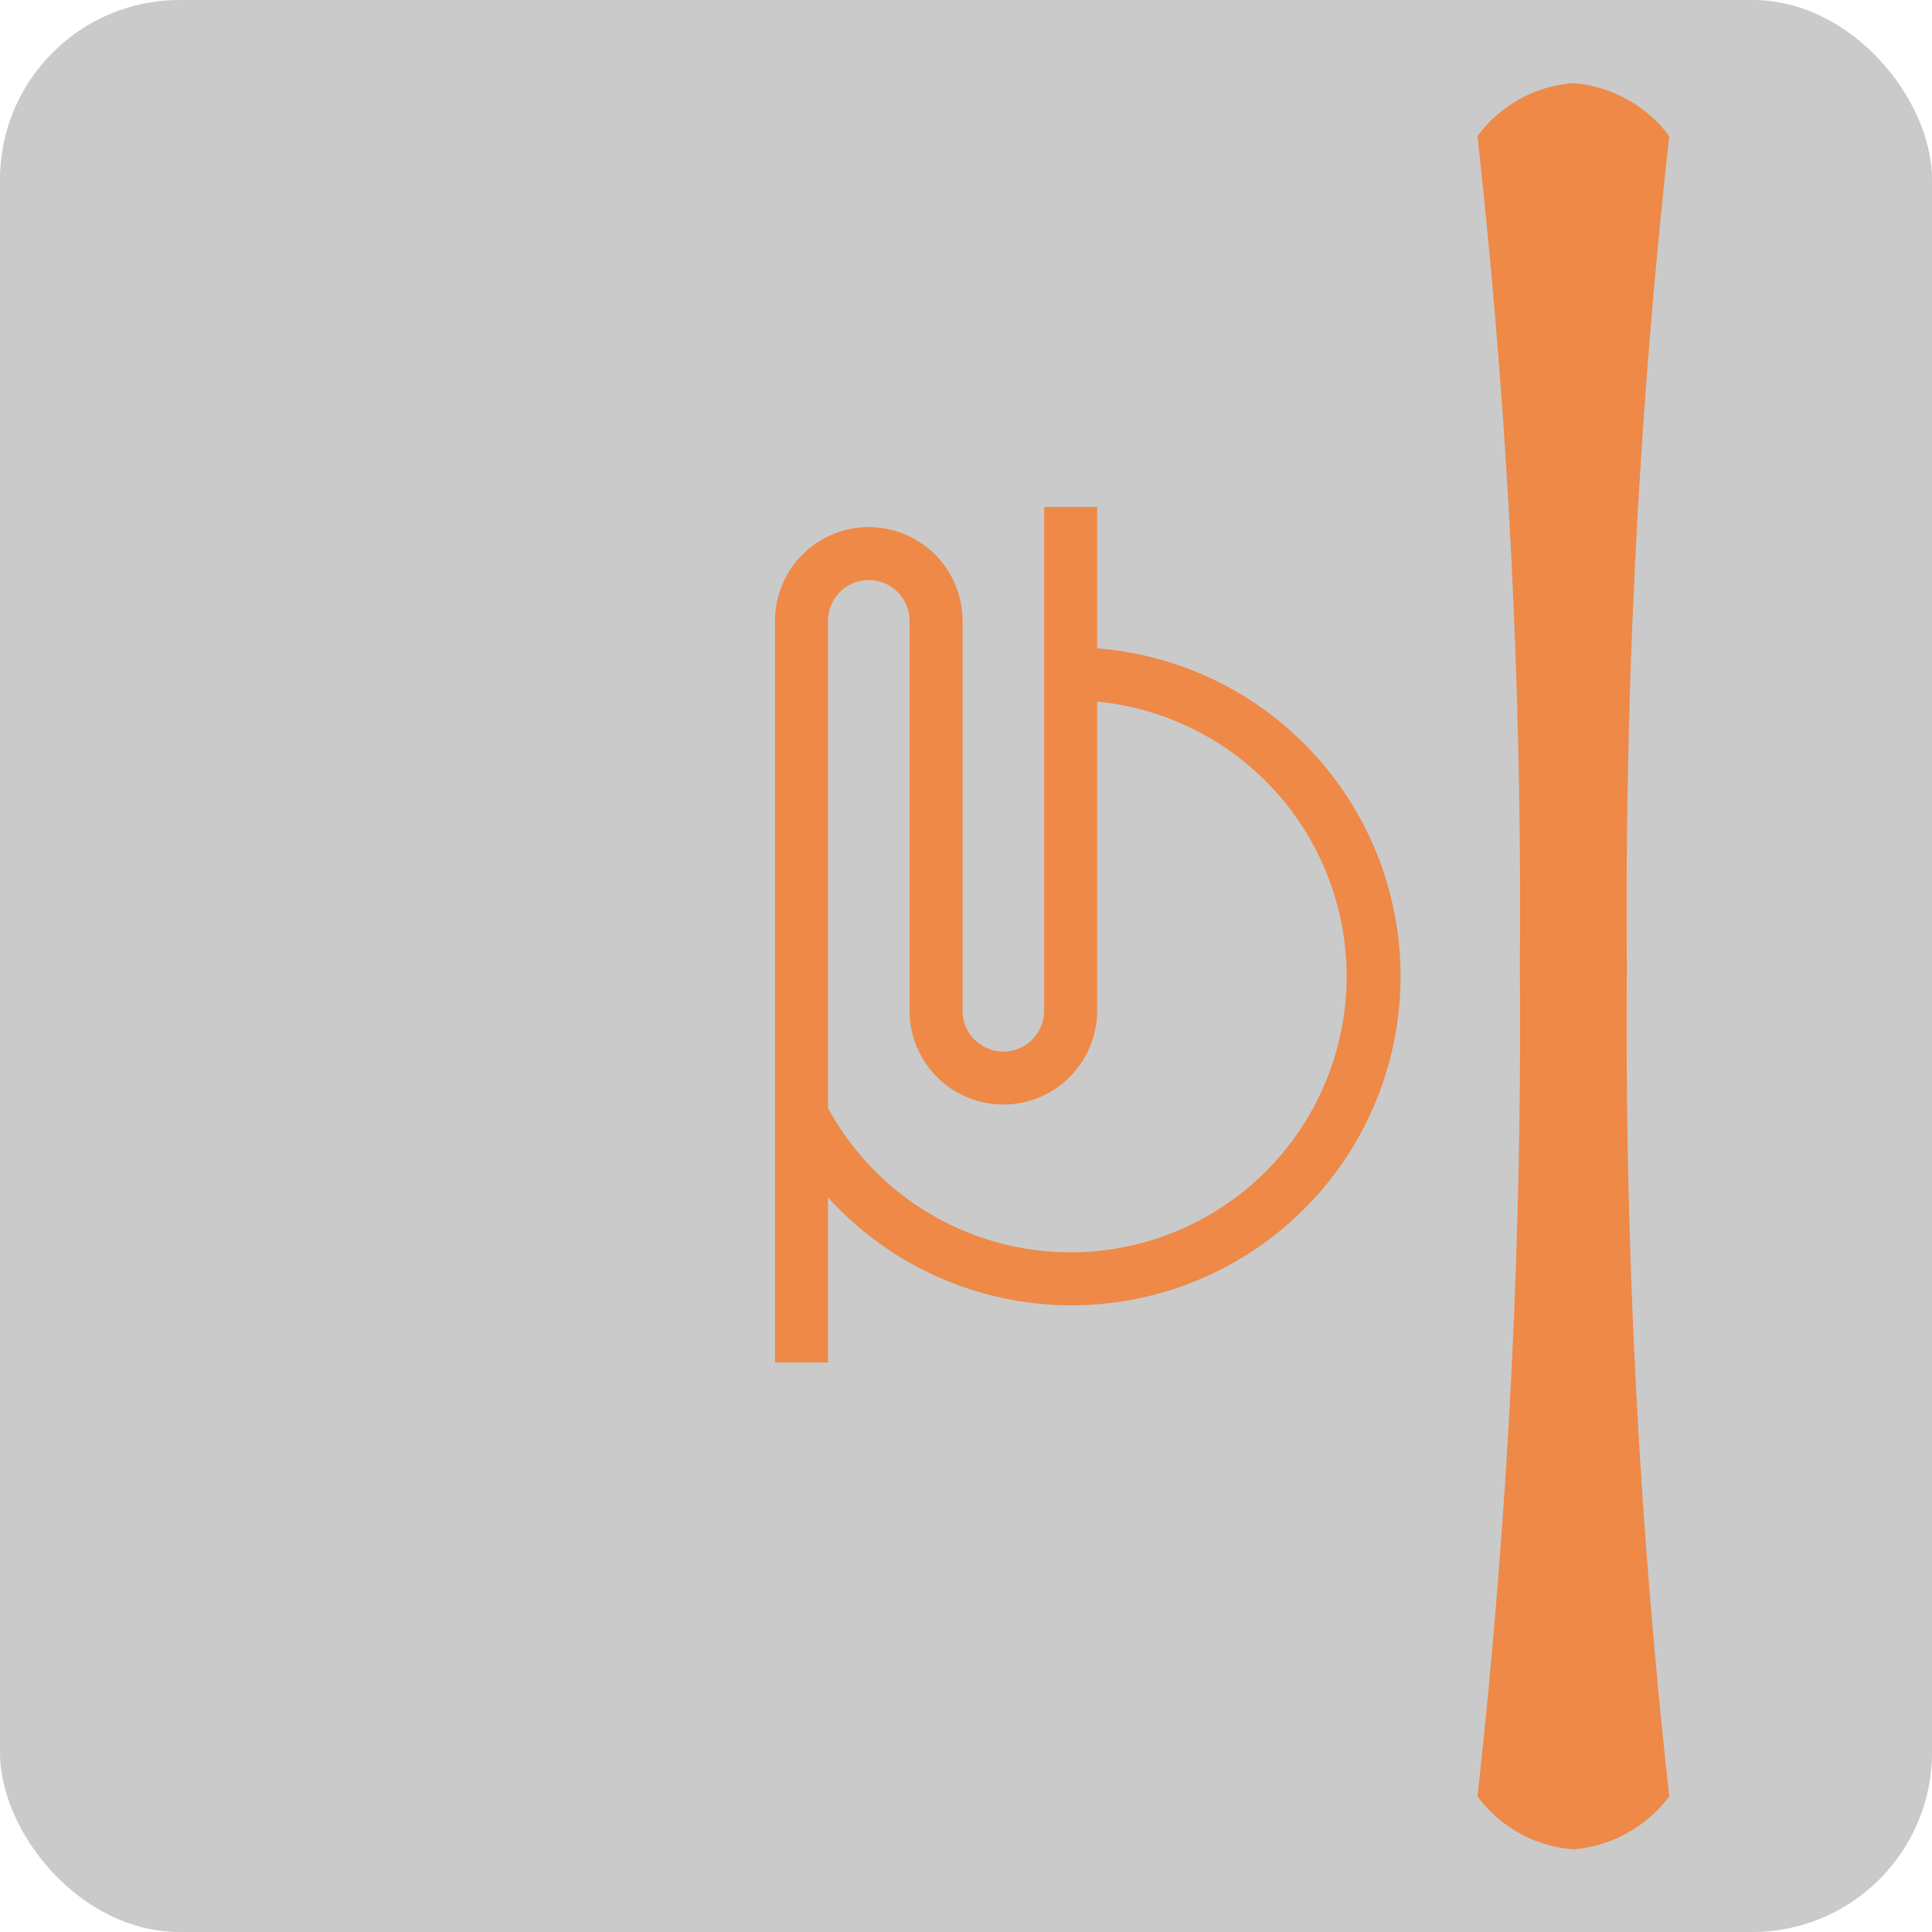 <svg xmlns="http://www.w3.org/2000/svg" viewBox="0 0 36.47 36.47"><defs><style>.cls-1{fill:#cacaca;}.cls-2{fill:#ee8948;}</style></defs><title>資產 95</title><g id="圖層_2" data-name="圖層 2"><g id="圖層_1-2" data-name="圖層 1"><rect class="cls-1" width="36.47" height="36.47" rx="3.39" transform="translate(36.47 36.47) rotate(180)"/><path class="cls-2" d="M28.69,18.24a132.54,132.54,0,0,1-.8,15.67,2.49,2.49,0,0,0,1.81,1,2.52,2.52,0,0,0,1.81-1,132.54,132.54,0,0,1-.8-15.67,132.29,132.29,0,0,1,.8-15.67,2.5,2.5,0,0,0-1.81-1,2.47,2.47,0,0,0-1.81,1A132.29,132.29,0,0,1,28.69,18.24Z"/><path class="cls-2" d="M14.68,21.26l.89-.46a5.21,5.21,0,1,0,4.64-7.58v-1a6.21,6.21,0,1,1-5.53,9Z"/><path class="cls-2" d="M14.63,25.72v-14a1.77,1.77,0,0,1,3.54,0v7.36a.77.77,0,1,0,1.54,0V9.57h1v9.51a1.77,1.77,0,0,1-3.54,0V11.72a.77.77,0,1,0-1.54,0v14Z"/></g></g></svg>
